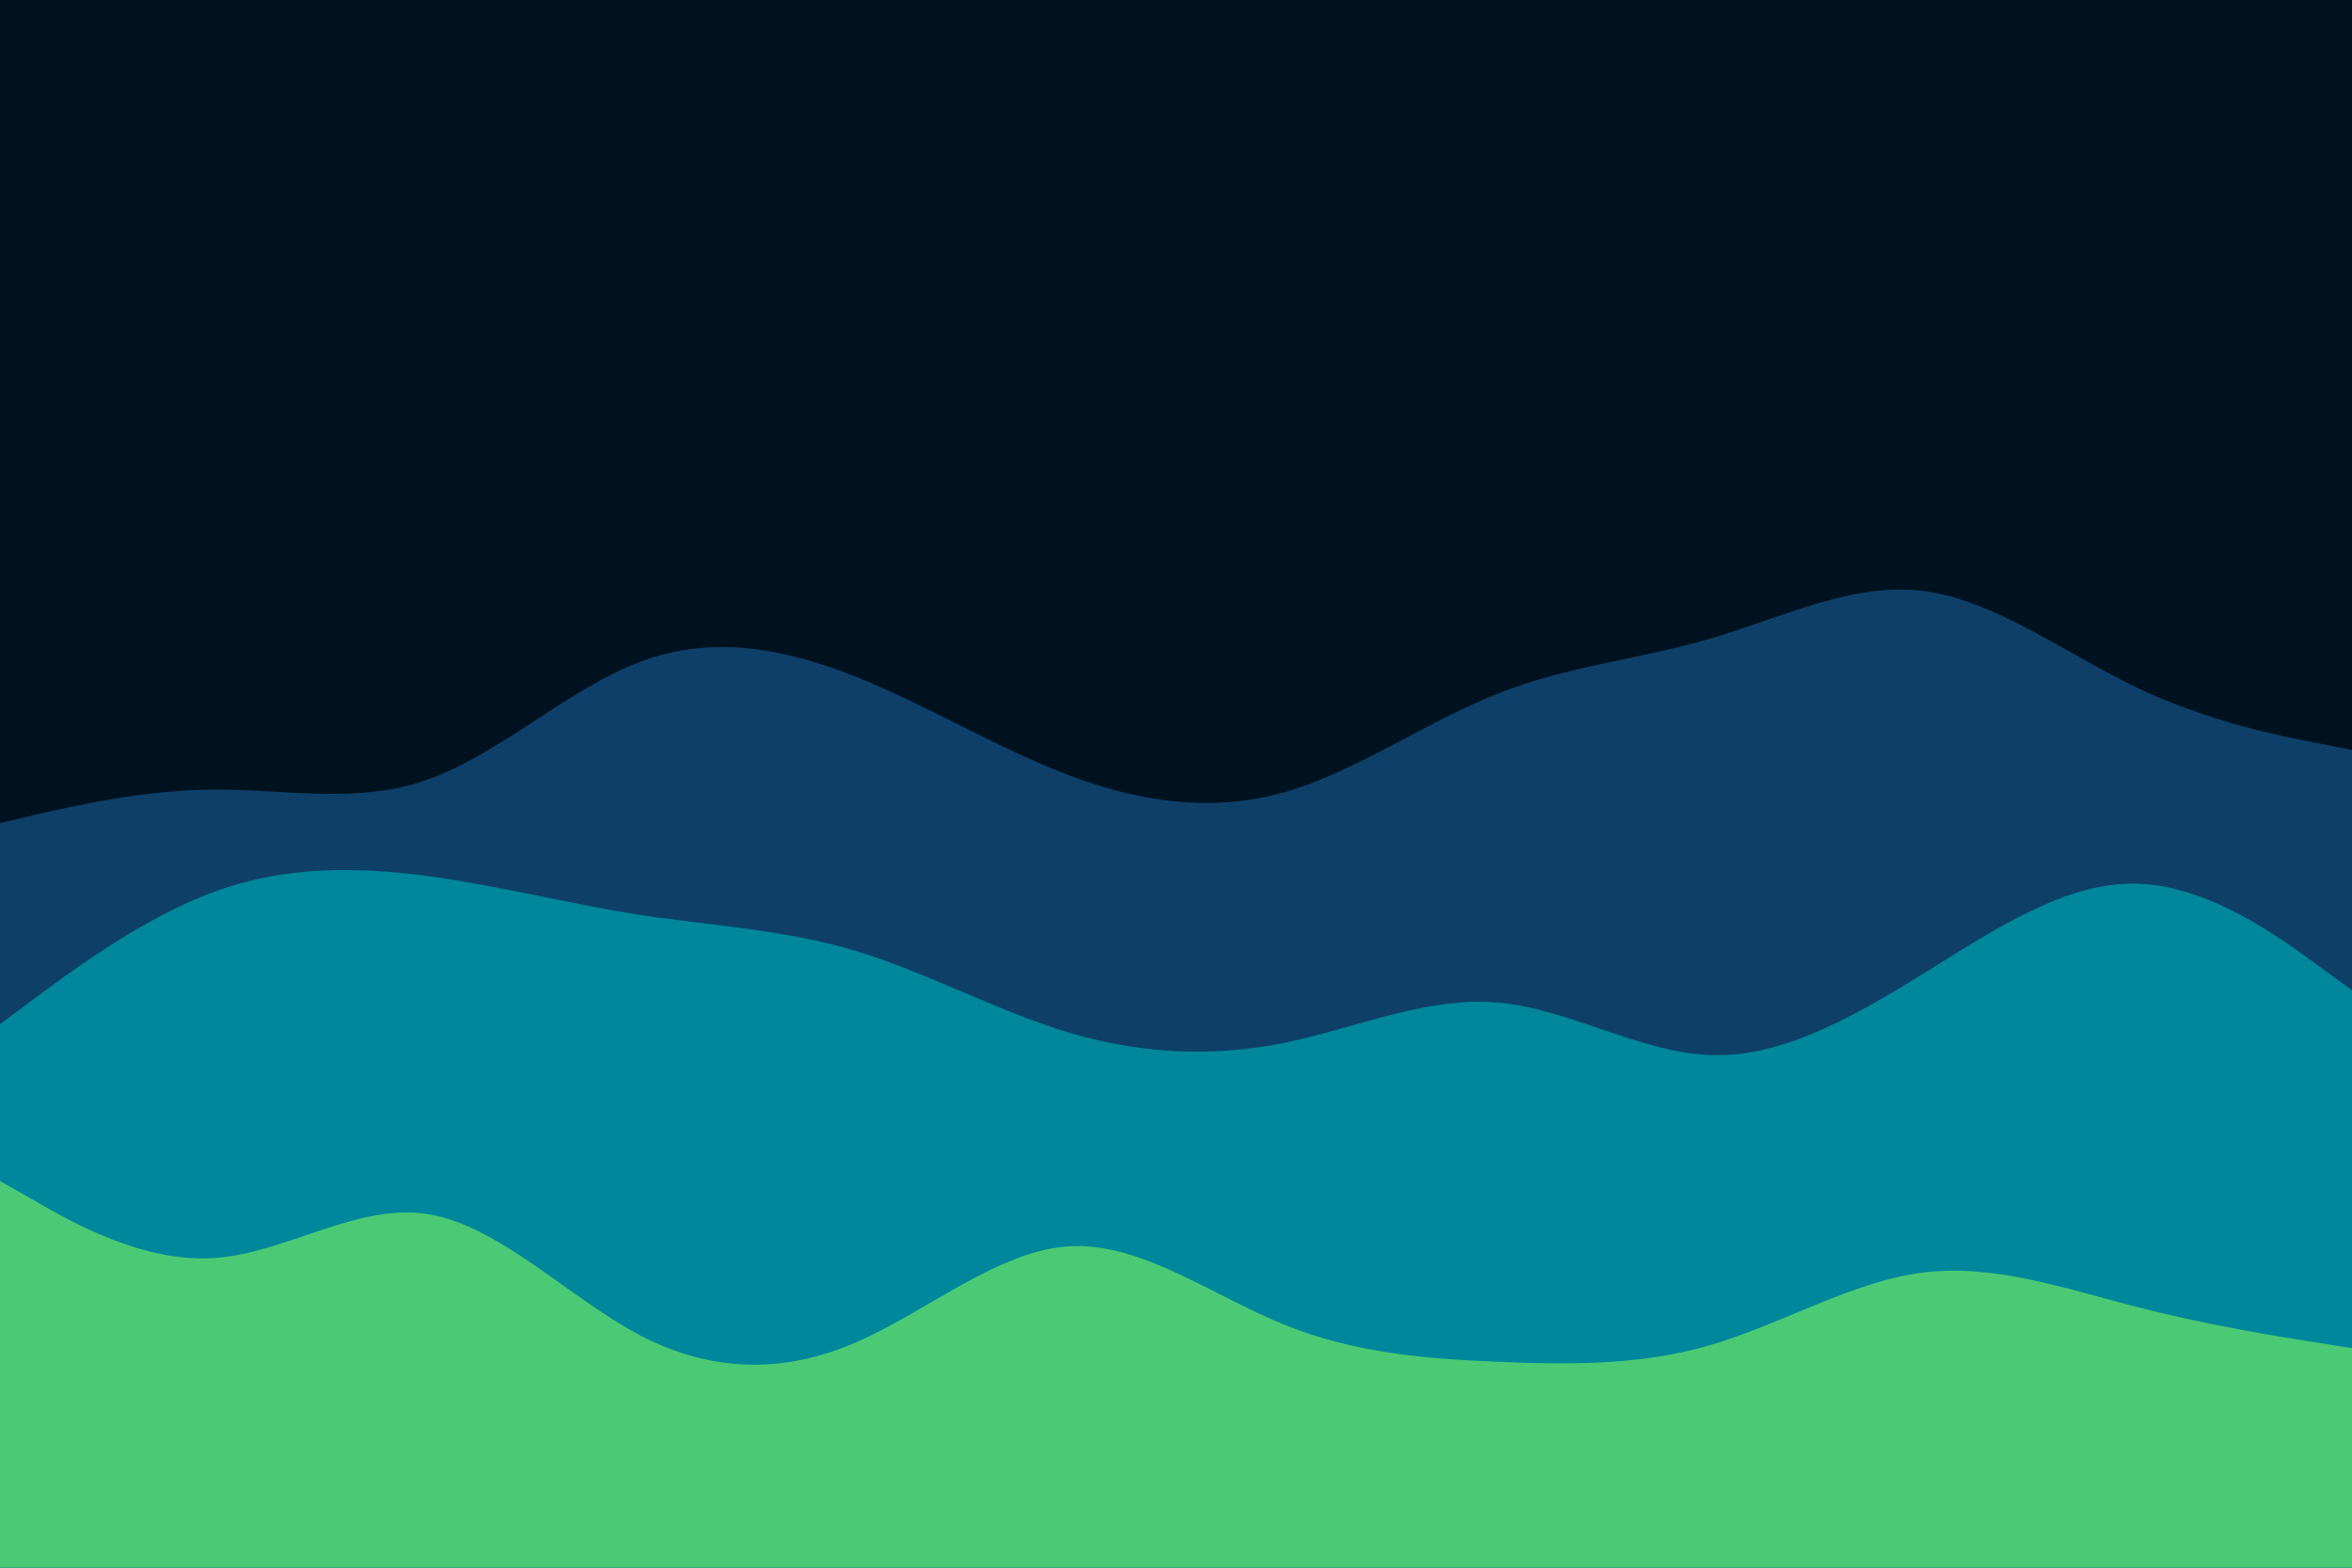 <svg id="visual" viewBox="0 0 900 600" width="900" height="600" xmlns="http://www.w3.org/2000/svg" xmlns:xlink="http://www.w3.org/1999/xlink" version="1.1"><rect x="0" y="0" width="900" height="600" fill="#001220"></rect><path d="M0 315L13.7 311.8C27.3 308.7 54.7 302.3 82 302.2C109.3 302 136.7 308 163.8 298.3C191 288.7 218 263.3 245.2 253.2C272.3 243 299.7 248 327 258.8C354.3 269.7 381.7 286.3 409 296.7C436.3 307 463.7 311 491 303.3C518.3 295.7 545.7 276.3 573 265.5C600.3 254.7 627.7 252.3 654.8 244.3C682 236.3 709 222.7 736.2 226.2C763.3 229.7 790.7 250.3 818 263.3C845.3 276.3 872.7 281.7 886.3 284.3L900 287L900 601L886.3 601C872.7 601 845.3 601 818 601C790.7 601 763.3 601 736.2 601C709 601 682 601 654.8 601C627.7 601 600.3 601 573 601C545.7 601 518.3 601 491 601C463.7 601 436.3 601 409 601C381.7 601 354.3 601 327 601C299.7 601 272.3 601 245.2 601C218 601 191 601 163.8 601C136.7 601 109.3 601 82 601C54.7 601 27.3 601 13.7 601L0 601Z" fill="#0e3f68"></path><path d="M0 392L13.7 381.8C27.3 371.7 54.7 351.3 82 341.3C109.3 331.3 136.7 331.7 163.8 335.3C191 339 218 346 245.2 350.2C272.3 354.3 299.7 355.7 327 363.8C354.3 372 381.7 387 409 395.2C436.3 403.3 463.7 404.7 491 399.2C518.3 393.7 545.7 381.3 573 383.7C600.3 386 627.7 403 654.8 403.8C682 404.7 709 389.3 736.2 372.5C763.3 355.7 790.7 337.3 818 338.2C845.3 339 872.7 359 886.3 369L900 379L900 601L886.3 601C872.7 601 845.3 601 818 601C790.7 601 763.3 601 736.2 601C709 601 682 601 654.8 601C627.7 601 600.3 601 573 601C545.7 601 518.3 601 491 601C463.7 601 436.3 601 409 601C381.7 601 354.3 601 327 601C299.7 601 272.3 601 245.2 601C218 601 191 601 163.8 601C136.7 601 109.3 601 82 601C54.7 601 27.3 601 13.7 601L0 601Z" fill="#00879b"></path><path d="M0 452L13.7 459.8C27.3 467.7 54.7 483.3 82 481.5C109.3 479.7 136.7 460.3 163.8 464.7C191 469 218 497 245.2 511.2C272.3 525.3 299.7 525.7 327 514C354.3 502.3 381.7 478.7 409 477C436.3 475.3 463.7 495.7 491 506.8C518.3 518 545.7 520 573 521.2C600.3 522.3 627.7 522.7 654.8 514.7C682 506.7 709 490.3 736.2 487C763.3 483.7 790.7 493.3 818 500.3C845.3 507.3 872.7 511.7 886.3 513.8L900 516L900 601L886.3 601C872.7 601 845.3 601 818 601C790.7 601 763.3 601 736.2 601C709 601 682 601 654.8 601C627.7 601 600.3 601 573 601C545.7 601 518.3 601 491 601C463.7 601 436.3 601 409 601C381.7 601 354.3 601 327 601C299.7 601 272.3 601 245.2 601C218 601 191 601 163.8 601C136.7 601 109.3 601 82 601C54.7 601 27.3 601 13.7 601L0 601Z" fill="#4bca75"></path></svg>